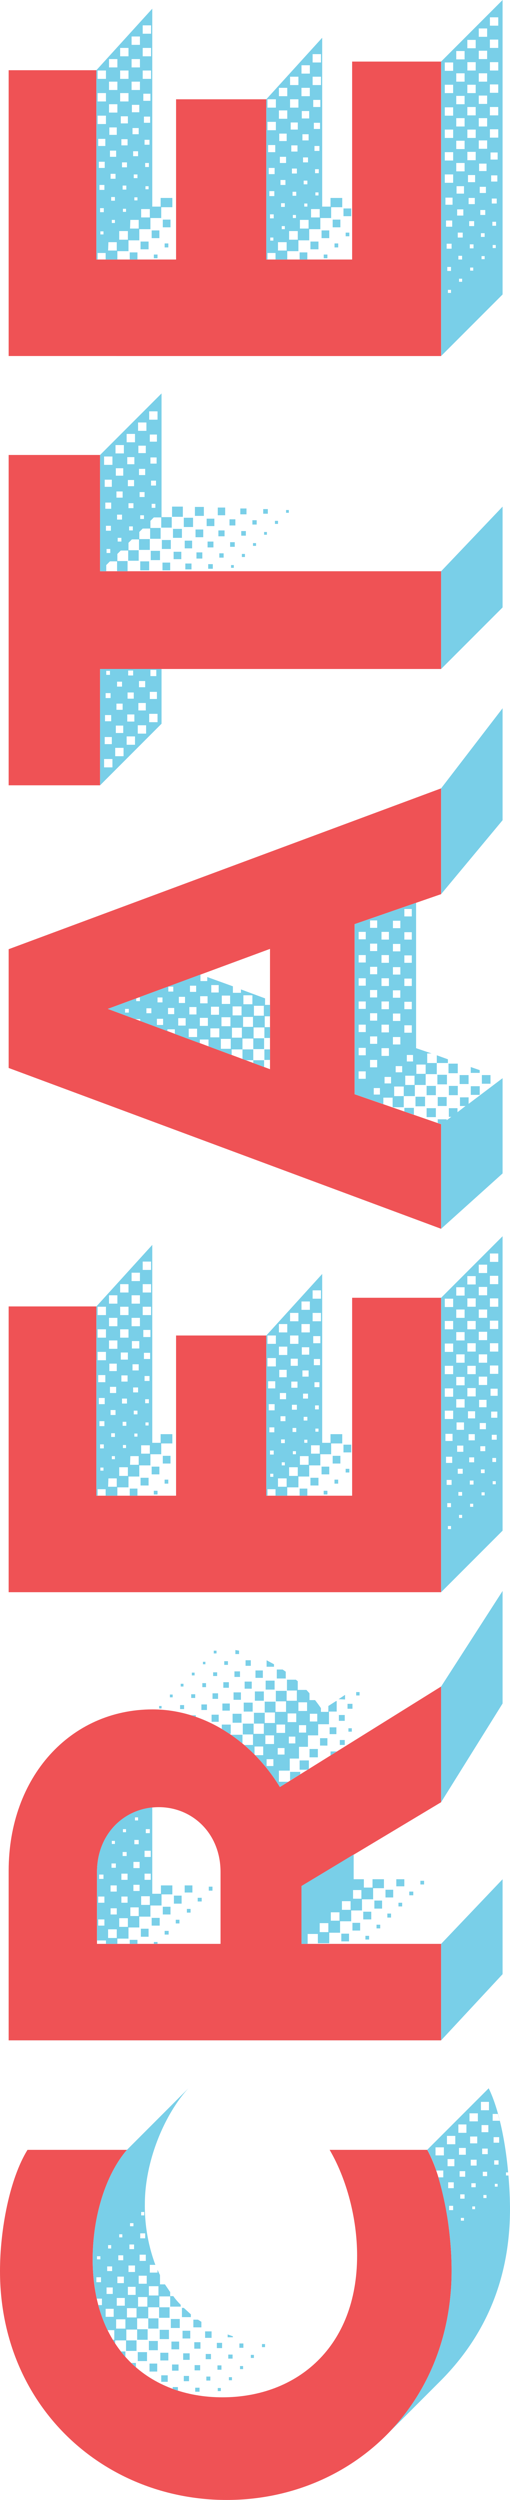 <svg xmlns="http://www.w3.org/2000/svg" viewBox="0 0 165.11 808.3"><defs><style>.cls-1{fill:#ef5255;}.cls-2{fill:#79cfe8;}</style></defs><title>create</title><g id="Layer_2" data-name="Layer 2"><g id="Layer_1-2" data-name="Layer 1"><path class="cls-1" d="M73.4,808.3c-39.8,0-73.4-30.2-73.4-74,0-13.4,3.1-29.8,8.9-39.2H41.1c-6.9,8-11.1,21.6-11.1,35.4,0,29.21,18.6,44.61,42,44.61,24.11,0,43.61-16.21,43.61-45.81,0-12.1-3.4-24.8-8.9-34.2h31.6c5.1,9.1,7.9,26,7.9,39C146.21,778.3,113,808.3,73.4,808.3Z"/><path class="cls-1" d="M2.8,659.7V604.9c0-30.41,20-52.21,46.6-52.21,16.8,0,32.2,10.3,41.21,25.1l52.2-32.5V582.7l-45.2,27.1v18.7h45.2v31.2Zm68.6-54.4c0-12.6-9.2-21-20-21s-20,8.41-20,21v23.2h40Z"/><path class="cls-1" d="M2.8,514.8V422.4H31.2v61.2H57V431.8H86.21v51.8H114v-64h28.8v95.2Z"/><path class="cls-1" d="M2.8,345.3V306.9l140-52V289.1l-28,9.7v55l28,9.7v33.8Zm84.61-38.5L34.9,326.2l52.51,19.5Z"/><path class="cls-1" d="M32.4,216.3v37.61H2.8V147.1H32.4v37.6H142.81v31.6Z"/><path class="cls-1" d="M2.8,115.11V22.7H31.2V83.91H57V32.1H86.21V83.91H114v-64h28.8v95.21Z"/><path class="cls-2" d="M142.51,769.9l-16.3,16.3c12.4-13,20-31,20-52.11a109.48,109.48,0,0,0-4.3-30.1h1.6v-2.2h-2.3a34.62,34.62,0,0,0-2.9-6.7l19.9-19.9c3.2,6.5,5.4,17,6.3,27.2h-.7v1h.8c.3,3.7.5,7.4.5,10.8C165.11,738.79,155.71,756.7,142.51,769.9ZM63.2,773.3V772h1.4v1.3Zm7.3-.2v-1h1v1Zm-14.6-.7v-.6h1.7V773Zm-3.7-2.3V768h2.1v2.1Zm7.3-.2v-1.7h1.7v1.7Zm7.3-.2v-1.3h1.3v1.3Zm7.3-.1v-1h1v1Zm-25.7-2.81V764.2h2.5v2.59Zm7.3-.29v-2h2.1v2Zm7.3-.1v-1.7h1.8v1.7Zm7.4-.2v-1.41h1.3v1.41Zm7.3-.2v-1h1v1Zm-35.2-2H44v1.4Zm2.1-.6v-2.9h3v2.9Zm7.3-.2v-2.5h2.6v2.5Zm7.4-.2v-2.11h2.1V763Zm7.3-.21V761.1h1.7v1.69Zm7.3-.19v-1.31h1.4v1.31Zm7.3-.21v-1h1v1Zm-42.1-2.1h1.5v1.81Zm7.8-47.7a54.46,54.46,0,0,0,3.4,19.7H48.5v2.5H51v-.9l.8,1.7v3h1.6l1.7,2.5v1.3h1a20.94,20.94,0,0,0,2.4,2.8v.6H55.1v-3.3H51.6V746h3.3v3.4H51.5V746H48v3.6H44.4v3.5h3.4v3.41H44.4v-3.3H40.9v3.5h3.3v3.4H40.8v-3.4H37.3v1l-.8-1.2H37v-3.11H34.8a48.46,48.46,0,0,1-3-8.1H33v-2.1H31.3a62.73,62.73,0,0,1-1.3-12.7c0-13.8,4.2-27.4,11.1-35.4L61,675.19C53.2,683.69,46.9,698.79,46.9,712.59Zm1.3,47.3v-3h2.9v3Zm7.3-.29v-2.51H58v2.51Zm7.4-.21v-2.1h2v2.1Zm7.3-.19v-1.7h1.7v1.7Zm7.3-.1v-1.4h1.3v1.4Zm7.31-.21v-1h1v1Zm-33.11-2.6v-3h3v3Zm7.4-.2v-2.5h2.5v2.5Zm7.3-.2v-2.1h2.1v2.1Zm7.3-.19v-.91l1.7.6v.31Zm-33.1-5.81h-3v3h3Zm7.4,3v-3.3h3.3v3.3Zm7.3-.19v-2.91h2.9v2.91Zm7.3-.21V750h1.5l1.1.7v1.8Zm-18.4-6.2H41.1v3h3.1Zm14.7,2.9v-3h.6l2.3,2.1v.9Zm-22.1-2.7H34.2v2.6h2.6Zm10.9-3.8h-3v3.1h3Zm-7.3.3H37.8v2.5h2.6Zm10.9-3.8H48.2v3h3.1Zm-7.4.2H41.4V742h2.5Zm-7.4.2h-2v2.1h2Zm11-3.8H44.9v2.6h2.6Zm-7.4.3H38v2.1h2.1Zm-7.4.2H31.2v1.6h1.5Zm11-3.8H41.6v2.1h2.1Zm-7.4.3H34.7v1.5h1.6ZM47.2,729h-2v2h2Zm-7.3.2H38.3v1.6h1.6Zm-7.4.3H31.4v1h1.1Zm10.9-3.8H41.9v1.5h1.5Zm-7.4.2H35V727h1Zm11-3.8H45.4v1.6H47Zm-7.4.3h-1v1h1Zm3.6-3.6H42.1v1h1.1Zm107-1.7h-1v.9h1ZM46.7,715.19h-1v1.1h1Zm100-2h-1.3v1.4h1.3Zm7.1.2h-.9v.9h.9Zm-3.4-3.9H149v1.4h1.4Zm7.1.2h-1v1h1Zm-10.6-4.1h-1.8v1.9h1.8Zm7.1.3h-1.4v1.3H154Zm7.1.2h-.9v.9h.9Zm-10.5-4.1h-1.8v1.8h1.8Zm7.1.2h-1.4v1.4h1.4Zm-10.6-4.1h-2.2v2.3h2.2Zm7.2.2h-1.9v1.9h1.9Zm7.1.2H160v1.4h1.4Zm-17.7-4.2H141v2.6h2.7Zm7.1.2h-2.2v2.2h2.2Zm7.1.2h-1.8v1.8h1.8Zm-10.5-4.1h-2.7v2.7h2.7Zm7.1.2h-2.3V693h2.3Zm7.1.2h-1.8v1.8h1.8Zm-10.6-4.1h-2.6v2.7H151Zm7.1.2h-2.2v2.3h2.2Zm-3.4-3.8H152v2.6h2.7Zm6.5.2h-1.7v2.2h2.3Zm-2.9-3.9h-2.6v2.7h2.6Z"/><path class="cls-2" d="M142.81,659.7V628.5l19.9-20.9v30.7ZM52.3,612.5v3.6H48.7v3.6H45.1v3.5H41.6v3.6H38v1.7H34.3v-1.1H31.4V605.3c0-11.8,8-19.91,17.9-20.91V612.3h2.8v-2.7h3.7v2.9ZM42,628.5v-1.3h2.5v1.3Zm7.8,0v-.6H51v.6Zm71-18v3.6h-3.6v3.6h-3.5v3.5h-3.6v3.7h-3.5v3.4h-3.7v-3h-3.3v3.2h-2V609.8l16.9-10.2v8h3.3v2.7h2.8v-2.7h3.7v2.9Zm-10.3,17.2v-2.5H113v2.5Zm7.8-.6v-1.2h1.2v1.2ZM37.8,623.8H35v2.8h2.8Zm7.8,2.4v-2.6h2.5v2.6Zm7.7-.7v-1.2h1.3v1.2Zm53-3.7h-2.8v2.9h2.8Zm7.8,2.4v-2.5h2.5v2.5Zm7.8-.7v-1.2h1.2v1.2ZM41.4,620.2H38.6V623h2.8Zm-7.6.4h-2v2h2Zm15.3,2v-2.5h2.6v2.5Zm7.8-.7v-1.2h1.2v1.2Zm53-3.6h-2.8V621h2.8Zm7.7,2.3v-2.5h2.6v2.5Zm7.8-.6v-1.3h1.2V620ZM44.9,616.7H42.2v2.8h2.7Zm-7.1.3h-2v2h2Zm14.9,2v-2.5h2.5V619Zm7.8-.6v-1.2h1.2v1.2Zm53-3.7h-2.8v2.8h2.8Zm7.7,2.4v-2.6h2.5v2.6Zm7.8-.7v-1.2h1.2v1.2ZM48.5,613.1H45.7v2.8h2.8Zm7.8,2.4v-2.6h2.5v2.6Zm-22.5-2.3h-2v2h2Zm7.5,0h-2v2h2ZM64,614.8v-1.2h1.3v1.2Zm53-3.7h-2.7v2.8H117Zm7.8,2.4V611h2.5v2.5Zm7.7-.7v-1.2h1.3v1.2Zm-72.71-.9v-2.3h2.5v2.3Zm-22-2.3h-2v2h2Zm7.4-.2h-2v2h2Zm22.4,1.9V610h1.2v1.3Zm60.71-1.4v-2.3h2.6v2.3Zm7.8-.6v-1.2h1.2v1.2ZM41.3,605.8h-2v2h2Zm7.5,0h-2v2h2Zm-15.3.3H32.1v1.4h1.4ZM45.2,602h-2v2h2Zm-7.7.5H36.1v1.4h1.4Zm11.3-4.1h-2v2h2Zm-7.8.4H39.7v1.3H41Zm3.9-3.9H43.5v1.39h1.4Zm-7.7.3h-1v1h1Zm11.3-3.8H47.2v1.3h1.3Zm-7.7,0h-1v1h1Zm3.9-3.8h-1v1h1Zm98.11-4.9V545.29l19.9-30.9v36.4Zm-36.3-29.31v4.1H103v3.6h-3.3v3.7h-2.9v3.8h-3v3.9h-3.5v3.6h3l-2.7,1.7a58,58,0,0,0-8-10.3h2.61v-2.8H82.4v2.6c-1.1-1.1-2.2-2.1-3.3-3.1h2.8v-3.4H78.6v-3.5h3.5v3.3h3.31v-3.3h-3.2v-3.5h3.5v3.3H89v-3.4h-3.3v-3.5h3.5v3.3h3.4v-3.4h-3.3v-3.4h3.5v3.2h3.3v-3.3h-3.2v-3.5h2.9l.6.5v2.8h2.8l1,1.1v2.2H102c.7.9,1.3,1.7,1.9,2.6v1.2h2.4v-1.9l2.5-1.6h.2v3.4Zm-12.6,22.3v-2.8h3.3v.8Zm5.7-3.5H97v-3h3v2.7Zm-11.1-3.4h-2.2V571h2.2Zm11.7-.6v-2.7h2.7v2.7Zm6.8-.6v-1.3h2Zm-14.9-2.4h-2.2v2.1h2.2Zm11.5-.8V562H106v2.4Zm6.4-.2v-1.6h1.6v1.6Zm-21.3-3.1h-2.8v2.8h2.8Zm-13.91-.2h3.7v2.8C77.5,562.89,75.6,561.49,74.8,560.89Zm20.81.6h-2.1v2.2h2.1Zm11.1-.8v-2.2h2.2v2.2Zm-32.41-.1L71.8,559v-1.4h2.9v3Zm18-3h-2.8v2.7h2.8Zm6.8.2h-2.3v2.4h2.3Zm13.7,2.1v-1.1h1.1v1.1ZM75.3,557v-2.9h2.9V557Zm20.61-3h-2.8v2.8h2.8Zm-27.41,2.7v-2.3h2.3v2.3Zm34.21-2.6h-2.4v2.5h2.4Zm7,2.3v-1.9h1.9v1.9Zm-47.81-1.8h1.5v.5Zm17-1.2v-2.9h2.9v2.9Zm20.51-3h-2.8v2.8h2.8ZM72,553.09v-2.3h2.4v2.3Zm-6.8-.2v-1.8H67v1.8Zm-6.9-.3v-1.3h1.3v1.3Zm54.21-.1v-1.6h1.6v1.6Zm-61-.1v-.8h.8v.8Zm31-2.5v-3h2.91v3Zm-6.9-.3v-2.4H78v2.4Zm34-.2,2.1-1.4v1.5Zm-40.81-.1v-1.8h1.8v1.8Zm-6.9-.3v-1.2h1.3V549Zm-6.9-.2v-.9h.9v.9Zm60.31-.6v-1.1h1.1v1.1ZM86,546.29v-2.9h2.9v2.9ZM79.2,546v-2.3h2.3V546Zm-6.9-.3v-1.8h1.8v1.8Zm-6.8-.2v-1.3h1.2v1.3Zm-7-.2v-.9h.9v.9Zm31.11-2.6v-2.9h1.9l1,.7v2.2Zm-6.9-.2v-2.4H85.1v2.4Zm-6.81-.3v-1.8h1.8v1.8Zm-6.9-.3v-1.2h1.3v1.2Zm-6.9-.2v-.9H63v.9Zm24.21-2.8v-2.1l2.4,1.3v.8Zm-6.81-.3v-1.8h1.7v1.8Zm-6.9-.3v-1.2h1.2v1.2Zm-6.9-.2v-.8h.8v.8Zm10.5-3.3v-1.3l1.2.2v1.1Zm-7-.2v-.9h.9v.9Z"/><path class="cls-2" d="M142.81,514.8V419.6l19.9-19.9v95.2Zm3.2-21.4h-1v1h1Zm3.6-3.6h-1v1h1ZM146,486h-1.2v1.3H146Zm7.2.2h-1v1h1Zm-101-19.5v3.5H48.7v3.6H45.1v3.6H41.6v3.5H38v2.7H34.2v-2.1H31.6v2.1h-.4V422.4l18.1-19.9v64H52v-2.8h3.8v3ZM42,483.6v-2.3h2.5v2.3Zm65.21-16.9v3.5h-3.5v3.6h-3.6v3.6h-3.5v3.5H93v2.7h-3.8v-2.1H86.6v2.1h-.39V431.8l18.1-19.9v54.6H107v-2.8h3.8v3ZM97,483.6v-2.3h2.5v2.3Zm52.6-1.2h-1.2v1.2h1.2Zm7.3.1h-1v1h1Zm-107.11.7V482H51v1.2Zm55,0V482H106v1.2Zm-67-5.2H35.1l-.1,2.7h2.8Zm55,0H90v2.7h2.8ZM45.5,480.3v-2.5h2.6v2.5Zm55,0v-2.5h2.6v2.5Zm45.7-1.8h-1.6v1.6h1.6Zm7.1.2h-1.2V480h1.2Zm7.2.2h-1v1h1Zm-107.21.8v-1.3h1.2v1.3Zm55,0v-1.3h1.2v1.3Zm-19.8-3.2h-1v1h1ZM41.4,474.4H38.6v2.8h2.8Zm55,0h-2.8v2.8h2.8ZM49.1,476.7v-2.5h2.5v2.5Zm55,0v-2.5h2.5v2.5Zm45.7-1.8h-1.6v1.6h1.6Zm7.1.2h-1.2v1.2h1.2Zm-45,1v-1.2h1.2v1.2ZM33.5,474.5h-1v1h1Zm58.71-1.7h-1v1h1Zm-47.31-2H42.2l-.1,2.8h2.8Zm55,0h-2.8v2.8h2.8ZM52.7,473.2v-2.5h2.5v2.5Zm55,0v-2.5h2.5v2.5Zm38.7-2.2h-2v2h2Zm7.1.2h-1.6v1.6h1.6Zm7.1.2h-1.2v1.3h1.2ZM37.2,470.8h-1v1h1ZM88.61,469h-1.2v1.3h1.2Zm7.2.2h-1v1h1ZM48.5,467.3H45.7V470h2.8Zm55,0h-2.8V470h2.8Zm7.7,2.3v-2.5h2.5v2.5Zm38.8-2.2h-2v2h2Zm7.1.2h-1.6v1.6h1.6ZM33.6,467H32.4v1.3h1.2Zm7.2.2h-1v1h1Zm51.41-1.8H91v1.2h1.2Zm7.3.1h-1v1h1Zm47-1.9h-2.3v2.3h2.3Zm7.2.1h-2v2h2Zm7.1.2h-1.6v1.6h1.6ZM37.2,463.4H36v1.2h1.2Zm7.3.1h-1v1h1Zm44.31-2h-1.6v1.6h1.6Zm7.1.2h-1.2V463h1.2Zm7.2.2h-1v1h1Zm47.1-2h-2.4v2.4h2.4Zm7.1.2h-2v2h2ZM33.8,459.5H32.2v1.6h1.6Zm7.1.2H39.7V461h1.2Zm7.2.2h-1v1h1Zm44.31-2h-1.6v1.6h1.6Zm7.1.2h-1.2v1.2h1.2Zm47.2-2H144v2.7h2.7Zm7.1.2h-2.3v2.3h2.3Zm7.2.1h-2v2h2ZM37.4,455.9H35.8v1.6h1.6Zm7.1.2H43.3v1.2h1.2ZM88.91,454H87v2h1.9Zm7.2.2h-1.6v1.6h1.6Zm7.1.2H102v1.3h1.2Zm47.2-2h-2.7v2.7h2.7Zm7.1.2h-2.4V455h2.4ZM33.9,452H32v2h1.9Zm7.2.2H39.5v1.6h1.6Zm7.1.2H47v1.3h1.2Zm44.41-2h-2v2h2Zm7.1.2h-1.6v1.6h1.6Zm47-1.7H144v2.7h2.7Zm7.3-.1h-2.7v2.7H154Zm7.1.2h-2.3v2.3h2.3ZM37.6,448.4h-2v2h2Zm7.1.2H43.1v1.6h1.6Zm44.41-2h-2.3v2.3h2.3Zm7.2.1h-2v2h2Zm7.1.2h-1.6v1.6h1.6Zm47-1.7h-2.7v2.7h2.7Zm7.3-.1H155v2.7h2.7ZM34.1,444.6H31.8v2.3h2.3Zm7.2.1h-2v2h2Zm7.1.2H46.8v1.6h1.6Zm44.41-2h-2.4v2.4h2.4Zm7.1.2h-2v2h2Zm46.8-1.5H144v2.7h2.7Zm7.3,0h-2.7v2.7H154Zm7.3-.1h-2.7v2.7h2.7ZM37.8,440.9H35.4v2.4h2.4Zm7.1.2h-2v2h2Zm44.41-2H86.6v2.7h2.71Zm7.1.2h-2.3v2.3h2.3Zm7.2.1h-2v2h2Zm46.8-1.5h-2.7v2.7h2.7Zm7.3,0H155v2.7h2.7ZM34.3,437.1H31.6v2.7h2.7Zm7.1.2H39.1v2.3h2.3Zm7.2.1h-2v2h2Zm44.41-2h-2.7v2.7H93Zm7.1.2h-2.4V438h2.4Zm46.6-1.2H144v2.7h2.7Zm7.3-.1h-2.7V437H154Zm7.3,0h-2.7V437h2.7ZM38,433.4H35.3v2.7H38Zm7.1.2H42.7V436h2.4Zm44.21-1.8H86.6v2.7h2.71Zm7.3,0h-2.7v2.7h2.7Zm7.1.2h-2.3v2.3h2.3Zm46.7-1.3h-2.7v2.7h2.7Zm7.3-.1H155v2.7h2.7ZM34.3,429.8H31.6v2.7h2.7Zm7.3,0H38.9v2.7h2.7Zm7.1.2H46.4v2.3h2.3ZM93,428.1h-2.7v2.7H93Zm7.3,0h-2.7v2.7h2.7Zm46.4-1H144v2.7h2.7Zm7.3,0h-2.7v2.7H154Zm7.3-.1h-2.7v2.7h2.7ZM38,426.1H35.3v2.7H38Zm7.3,0H42.6v2.7h2.7Zm51.31-1.6h-2.7v2.7h2.7Zm7.3,0h-2.7v2.7h2.7Zm46.5-1.1h-2.7v2.7h2.7Zm7.3,0H155v2.7h2.7ZM34.3,422.5H31.6v2.7h2.7Zm7.3,0H38.9v2.7h2.7Zm7.3,0H46.2v2.7h2.7Zm51.41-1.7h-2.7v2.7h2.7Zm46.4-.9H144v2.7h2.7Zm7.3-.1h-2.7v2.7H154Zm7.3,0h-2.7v2.7h2.7ZM38,418.8H35.3v2.7H38Zm7.3,0H42.6v2.7h2.7Zm58.61-1.6h-2.7v2.7h2.7Zm46.5-1h-2.7v2.7h2.7Zm7.3-.1H155v2.7h2.7ZM41.6,415.2H38.9v2.7h2.7Zm7.3,0H46.2v2.7h2.7ZM154,412.6h-2.7v2.7H154Zm7.3-.1h-2.7v2.7h2.7Zm-116-1H42.6v2.7h2.7Zm112.41-2.6H155v2.7h2.7Zm-108.81-1H46.2v2.7h2.7Zm112.41-2.61h-2.7V408h2.7Z"/><path class="cls-2" d="M142.81,397.3V363.5l-1.1-.4v-1.2h2.9v.3l1.5-1.1h-.8v-2.8h2.8v1.3l2.6-2h-1.8v-2.8h2.8v2.1l11-8.3v30.8Zm-4.7-36.1v-2.9h3v2.9Zm-7.2-1.8v-1.2H134v2.2Zm6.9-12.1v3.5h-3.5v3.6h-3.6v-3.1h-3.1v3.1h3.1V358h-3.6v-3.1h-3V357l-9.3-3.2v-55l19.9-6.9v47l5,1.7h-1.4v3.1h3.1v3.6Zm-3.3,10.4v-3.1h3.1v3.1Zm7.2-.1v-2.9h2.9v2.9Zm-3.6-3.5v-3h3v3Zm7.2,0v-3h2.9v3Zm7.1-.1v-2.8h2.9V354ZM123,351.8h-2v2.1h2Zm11.2-4h-3v3h3Zm7.4,2.8v-3.1h3.1v3.1Zm7.2-.1v-2.9h2.9v2.9Zm7.2-.1v-2.8h2.8v2.8Zm-29.4-2.2h-2.1v2.1h2.1Zm-8.2-1.8h-2.3v2.4h2.3Zm19.4-2.2h-3v3h3Zm7.4,2.8v-3.1h3V347Zm7.2-.1V345l2.9,1v.9Zm-22.2-2.2h-2.1v2h2.1Zm-8.1-2h-2.3v2.4h2.3ZM82,343.7v-.9h3.5V345Zm59.41,0v-2.5l3.6,1.3v1.2Zm-7.7-2.6h-2v2.1h2ZM79.6,342.8l-1.1-.4v-3.1H82v3.5Zm6-.1v-3.4h1.81v3.4Zm40.31-3.8h-2.4v2.5h2.4Zm-7.5-.1h-2.3v2.4h2.3ZM85.6,335.6v-3.4H82.1v3.5h3.4v3.5H82v-3.4H78.5v3.5H75v1.8l-7.5-2.8v-2.2H64.7v1.2l-8.1-3v-1.5H54.2v.6l-8.8-3.3v-.6H43.8l-8.9-3.3,9.2-3.4v.9h1.2v-1.2h-.4l20-7.4v2.1h2.2v-1.3l8.3,3V321H78v-1.1l7.81,2.9v2.1h1.6v3.7h-1.7v3.5h1.7v3.5Zm-10.9.3H71.5v3.2h3.2Zm54.91-.6h-2.4v2.4h2.4Zm-7.5-.2h-2.3v2.4h2.3ZM78.3,332.3H75.1v3.2h3.2Zm-7.3.2H68.1v2.9H71Zm-7.2.1H61.1v2.7h2.7Zm69.51-1.1h-2.4v2.4h2.4Zm-7.4-.2h-2.4v2.5h2.4Zm-7.5,0h-2.3v2.4h2.3ZM81.9,328.8H78.7V332h3.2Zm-7.3.1H71.7v2.9h2.9Zm-7.3.2H64.7v2.6h2.6Zm-7.2.1H57.7v2.4h2.4Zm-7.3.2h-2v2h2Zm76.81-1.7h-2.4v2.4h2.4Zm-7.5-.1h-2.3V330h2.3Zm-36.7-2.4h-3.2v3.2h3.2Zm-7.21.2H75.3v2.9h2.9Zm-7.3.1H68.3v2.6h2.6Zm-7.3.1H61.3V328h2.3Zm-7.2.3h-2v2h2ZM49,326H47.4v1.6H49Zm-7.3.2H40.5v1.2h1.2Zm84.21-2.4h-2.4v2.5h2.4Zm7.4.1h-2.4v2.4h2.4Zm-14.9-.1h-2.3v2.4h2.3Zm-36.7-2H78.8v2.9h2.91Zm-7.21.1H71.8v2.7h2.7Zm-7.3.2H64.8v2.3h2.4Zm-7.3.2h-2v2h2Zm-7.3.2H51v1.6h1.6Zm77-2.3h-2.4v2.4h2.4Zm-7.5-.1h-2.3v2.4h2.3ZM70.8,318.5H68.4v2.4h2.4Zm-7.3.2h-2v2h2Zm-7.4.3H54.5v1.6h1.6Zm69.81-2.7h-2.4v2.5h2.4Zm7.4.1h-2.4v2.4h2.4Zm-14.9-.1h-2.3v2.4h2.3Zm11.2-3.6h-2.4v2.4h2.4Zm-7.5-.1h-2.3V315h2.3Zm3.8-3.8h-2.4v2.5h2.4Zm7.4.1h-2.4v2.4h2.4Zm-14.9-.1h-2.3v2.4h2.3Zm11.2-3.6h-2.4v2.4h2.4Zm-7.5-.1h-2.3v2.4h2.3Zm3.8-3.8h-2.4v2.5h2.4Zm7.4.1h-2.4v2.4h2.4Zm-14.9-.1h-2.3v2.4h2.3Zm11.2-3.6h-2.4v2.4h2.4Zm-7.5-.1h-2.3V300h2.3Zm11.2-3.7h-2.4v2.4h2.4Zm9.5-4.8V254.89l19.9-25.9V265.2Z"/><path class="cls-2" d="M32.4,253.91V216.3H52.3V234Zm4-8.5H33.7v2.7h2.7ZM40,241.8H37.3v2.7H40Zm3.7-3.7H41v2.7h2.7Zm-7.5.2H33.9v2.3h2.3Zm11.1-3.8H44.6v2.7h2.7Zm-7.4.1H37.5V237h2.4ZM51,230.8H48.3v2.7H51Zm-7.5.2H41.2v2.3h2.3Zm-7.5.2H34v2h2Zm11.2-3.9H44.8v2.4h2.4Zm-7.5.2h-2v2h2Zm11.1-3.8H48.5V226h2.3Zm-7.5.2h-2v2h2Zm-7.5.2H34.2v1.6h1.6ZM47,220.2H45v2h2Zm-7.5.2H37.9V222h1.6Zm11.1-3.8H48.7v2h1.9Zm-7.5.2H41.5v1.6h1.6Zm-7.5.1H34.4v1.3h1.2Zm107.21-.6V184.7l19.9-20.9v32.6ZM52.2,170.6v-3.3H49.8l-1.1,1.1v2.3H52v3.5H48.6v-3.3H46.2L45.1,172v2.3h3.4v3.5H45v-3.4H42.7l-1.1,1.1v2.4h3.3v3.4H41.5V178H39.1L38,179.1v2.3h3.3v3.3H37.9v-3.2H35.6l-1.2,1.2v2h-2V147.1l19.9-19.9v40h3.3v3.4Zm-6.8,13.8v-2.9h2.9v2.9Zm7.2,0v-2.5h2.5v2.5Zm7.4-.3v-1.9h2v1.9Zm7.4-.2v-1.5h1.5v1.5Zm7.4-.3v-.9h.9v.9Zm-26-2.5v-3h3v3Zm7.4-.3v-2.4h2.5v2.4Zm7.4-.2v-2h1.9v2Zm7.4-.3v-1.4h1.4v1.4Zm7.3-.2v-1h1v1Zm-42.6-2.6H34.5v1.3h1.2Zm16.7,0v-2.9h2.9v2.9Zm7.4-.2v-2.5h2.4v2.5Zm7.4-.3v-1.9h1.9V177Zm7.3-.2v-1.5H76v1.5Zm7.4-.3v-.9h1v.9Zm-42.6-2.6H38.1v1.2h1.2Zm16.7,0V171h2.9v2.9Zm7.3-.2v-2.5h2.5v2.5Zm7.4-.3v-1.9h2v1.9Zm7.4-.2v-1.5h1.5v1.5Zm7.4-.3V172h.91v.9ZM35.9,170H34.3v1.6h1.6Zm7.1.2H41.8v1.3H43Zm16.5.2v-3h3v3Zm7.4-.3v-2.4h2.5v2.4Zm7.4-.2v-2h1.9v2Zm7.41-.3v-1.4H83.1v1.4Zm7.3-.2v-1h1v1Zm-49.51-3H37.9V168h1.6Zm7.1.2H45.4v1.2h1.2Zm9.1.5v-3.3h3.5v3.3Zm7.4-.3v-2.9H66v2.9Zm7.4-.2v-2.5h2.4v2.5Zm7.3-.3v-1.9h2v1.9Zm7.41-.2v-1.5h1.5v1.5Zm7.4-.3v-.9h.9v.9ZM36,162.5H34.1v2H36Zm7.2.2H41.6v1.6h1.6Zm7.1.2H49.1v1.3h1.2Zm-10.6-4h-2v2h2Zm7.1.2H45.2v1.6h1.6Zm-10.6-4H33.9v2.3h2.3Zm7.2.1h-2v2h2Zm7.1.2H48.9V157h1.6Zm-10.6-4H37.5v2.4h2.4Zm7.1.2H45v2h2Zm-10.6-4H33.7v2.7h2.7Zm7.1.2H41.2v2.3h2.3Zm7.2.1h-2v2h2Zm-10.6-4H37.4v2.7h2.7Zm7.1.2H44.8v2.4h2.4Zm-3.5-3.8H41V143h2.7Zm7.1.2H48.5v2.3h2.3Zm-3.4-3.9H44.7v2.7h2.7ZM51,133H48.3v2.7H51Z"/><path class="cls-2" d="M142.81,115.11V19.9L162.71,0V95.21Zm3.2-21.4h-1v1h1Zm3.6-3.6h-1v1h1Zm-3.6-3.8h-1.2v1.3H146Zm7.2.2h-1v1h1ZM52.2,67v3.5H48.7v3.6H45.1v3.61H41.6v3.5H38v2.7H34.2V81.8H31.6v2.11h-.4V22.7L49.3,2.8v64H52V64h3.8v3ZM42,83.91v-2.3h2.5v2.3ZM107.21,67v3.5h-3.5v3.6h-3.6v3.61h-3.5v3.5H93v2.7h-3.8V81.8H86.6v2.11h-.39V32.1l18.1-19.9V66.8H107V64h3.8v3ZM97,83.91v-2.3h2.5v2.3Zm52.6-1.2h-1.2v1.2h1.2Zm7.3.09h-1v1h1ZM49.8,83.5V82.3H51v1.2Zm55,0V82.3H106v1.2Zm-67-5.2H35.1L35,81h2.8Zm55,0H90V81h2.8ZM45.5,80.61V78.1h2.6v2.51Zm55,0V78.1h2.6v2.51Zm45.7-1.81h-1.6v1.61h1.6Zm7.1.2h-1.2v1.3h1.2Zm7.2.21h-1v1h1ZM53.3,80V78.71h1.2V80Zm55,0V78.71h1.2V80Zm-19.8-3.2h-1v1h1ZM41.4,74.71H38.6V77.5h2.8Zm55,0h-2.8V77.5h2.8ZM49.1,77V74.5h2.5V77Zm55,0V74.5h2.5V77Zm45.7-1.79h-1.6V76.8h1.6Zm7.1.19h-1.2v1.2h1.2Zm-45,1V75.21h1.2V76.4ZM33.5,74.8h-1v1h1Zm58.71-1.7h-1v1h1Zm-47.31-2H42.2l-.1,2.8h2.8Zm55,0h-2.8v2.8h2.8ZM52.7,73.5V71h2.5v2.5Zm55,0V71h2.5v2.5Zm38.7-2.2h-2v2h2Zm7.1.2h-1.6v1.6h1.6Zm7.1.2h-1.2V73h1.2ZM37.2,71.1h-1v1h1Zm51.41-1.8h-1.2v1.3h1.2Zm7.2.2h-1v1h1ZM48.5,67.6H45.7v2.7h2.8Zm55,0h-2.8v2.7h2.8Zm7.7,2.3V67.4h2.5v2.5ZM150,67.7h-2v2h2Zm7.1.2h-1.6v1.6h1.6ZM33.6,67.3H32.4v1.3h1.2Zm7.2.2h-1v1h1Zm51.41-1.8H91v1.2h1.2Zm7.3.1h-1v1h1Zm47-1.9h-2.3v2.3h2.3Zm7.2.1h-2v2h2Zm7.1.2h-1.6v1.6h1.6ZM37.2,63.7H36v1.2h1.2Zm7.3.1h-1v1h1Zm44.31-2h-1.6v1.6h1.6Zm7.1.2h-1.2v1.3h1.2Zm7.2.2h-1v1h1Zm47.1-2h-2.4v2.4h2.4Zm7.1.2h-2v2h2ZM33.8,59.8H32.2v1.6h1.6Zm7.1.2H39.7v1.3h1.2Zm7.2.2h-1v1h1Zm44.31-2h-1.6v1.6h1.6Zm7.1.2h-1.2v1.2h1.2Zm47.2-2H144v2.7h2.7Zm7.1.2h-2.3v2.3h2.3Zm7.2.1h-2v2h2ZM37.4,56.2H35.8v1.6h1.6Zm7.1.2H43.3v1.2h1.2Zm44.41-2.1H87v2h1.9Zm7.2.2h-1.6v1.6h1.6Zm7.1.2H102V56h1.2Zm47.2-2h-2.7v2.7h2.7Zm7.1.2h-2.4v2.4h2.4ZM33.9,52.3H32v2h1.9Zm7.2.2H39.5v1.6h1.6Zm7.1.2H47V54h1.2Zm44.41-2h-2v2h2Zm7.1.2h-1.6v1.6h1.6Zm47-1.7H144v2.7h2.7Zm7.3-.1h-2.7v2.7H154Zm7.1.2h-2.3v2.3h2.3ZM37.6,48.7h-2v2h2Zm7.1.2H43.1v1.6h1.6Zm44.41-2h-2.3v2.3h2.3Zm7.2.1h-2v2h2Zm7.1.2h-1.6v1.6h1.6Zm47-1.7h-2.7v2.7h2.7Zm7.3-.1H155v2.7h2.7ZM34.1,44.9H31.8v2.3h2.3Zm7.2.1h-2v2h2Zm7.1.2H46.8v1.6h1.6Zm44.41-2h-2.4v2.4h2.4Zm7.1.2h-2v2h2Zm46.8-1.5H144v2.7h2.7Zm7.3,0h-2.7v2.7H154Zm7.3-.1h-2.7v2.7h2.7ZM37.8,41.2H35.4v2.4h2.4Zm7.1.2h-2v2h2Zm44.41-2H86.6v2.7h2.71Zm7.1.2h-2.3v2.3h2.3Zm7.2.1h-2v2h2Zm46.8-1.5h-2.7v2.7h2.7Zm7.3,0H155v2.7h2.7ZM34.3,37.4H31.6v2.7h2.7Zm7.1.2H39.1v2.3h2.3Zm7.2.1h-2v2h2ZM93,35.7h-2.7v2.7H93Zm7.1.2h-2.4v2.4h2.4Zm46.6-1.2H144v2.7h2.7Zm7.3-.1h-2.7v2.7H154Zm7.3,0h-2.7v2.7h2.7ZM38,33.7H35.3v2.7H38Zm7.1.2H42.7v2.4h2.4Zm44.21-1.8H86.6v2.7h2.71Zm7.3,0h-2.7v2.7h2.7Zm7.1.2h-2.3v2.3h2.3Zm46.7-1.3h-2.7v2.7h2.7Zm7.3-.1H155v2.7h2.7ZM34.3,30.1H31.6v2.7h2.7Zm7.3,0H38.9v2.7h2.7Zm7.1.2H46.4v2.3h2.3ZM93,28.4h-2.7v2.7H93Zm7.3,0h-2.7v2.7h2.7Zm46.4-1H144v2.7h2.7Zm7.3,0h-2.7v2.7H154Zm7.3-.1h-2.7V30h2.7ZM38,26.4H35.3v2.7H38Zm7.3,0H42.6v2.7h2.7Zm51.31-1.6h-2.7v2.7h2.7Zm7.3,0h-2.7v2.7h2.7Zm46.5-1.1h-2.7v2.7h2.7Zm7.3,0H155v2.7h2.7ZM34.3,22.8H31.6v2.7h2.7Zm7.3,0H38.9v2.7h2.7Zm7.3,0H46.2v2.7h2.7Zm51.41-1.7h-2.7v2.7h2.7Zm46.4-.9H144v2.7h2.7Zm7.3-.1h-2.7v2.7H154Zm7.3,0h-2.7v2.7h2.7ZM38,19.1H35.3v2.7H38Zm7.3,0H42.6v2.7h2.7Zm58.61-1.6h-2.7v2.7h2.7Zm46.5-1h-2.7v2.7h2.7Zm7.3-.1H155v2.7h2.7ZM41.6,15.5H38.9v2.7h2.7Zm7.3,0H46.2v2.7h2.7ZM154,12.9h-2.7v2.7H154Zm7.3-.1h-2.7v2.7h2.7Zm-116-1H42.6v2.7h2.7ZM157.71,9.2H155v2.7h2.7ZM48.9,8.2H46.2v2.7h2.7ZM161.31,5.6h-2.7V8.3h2.7Z"/></g></g></svg>